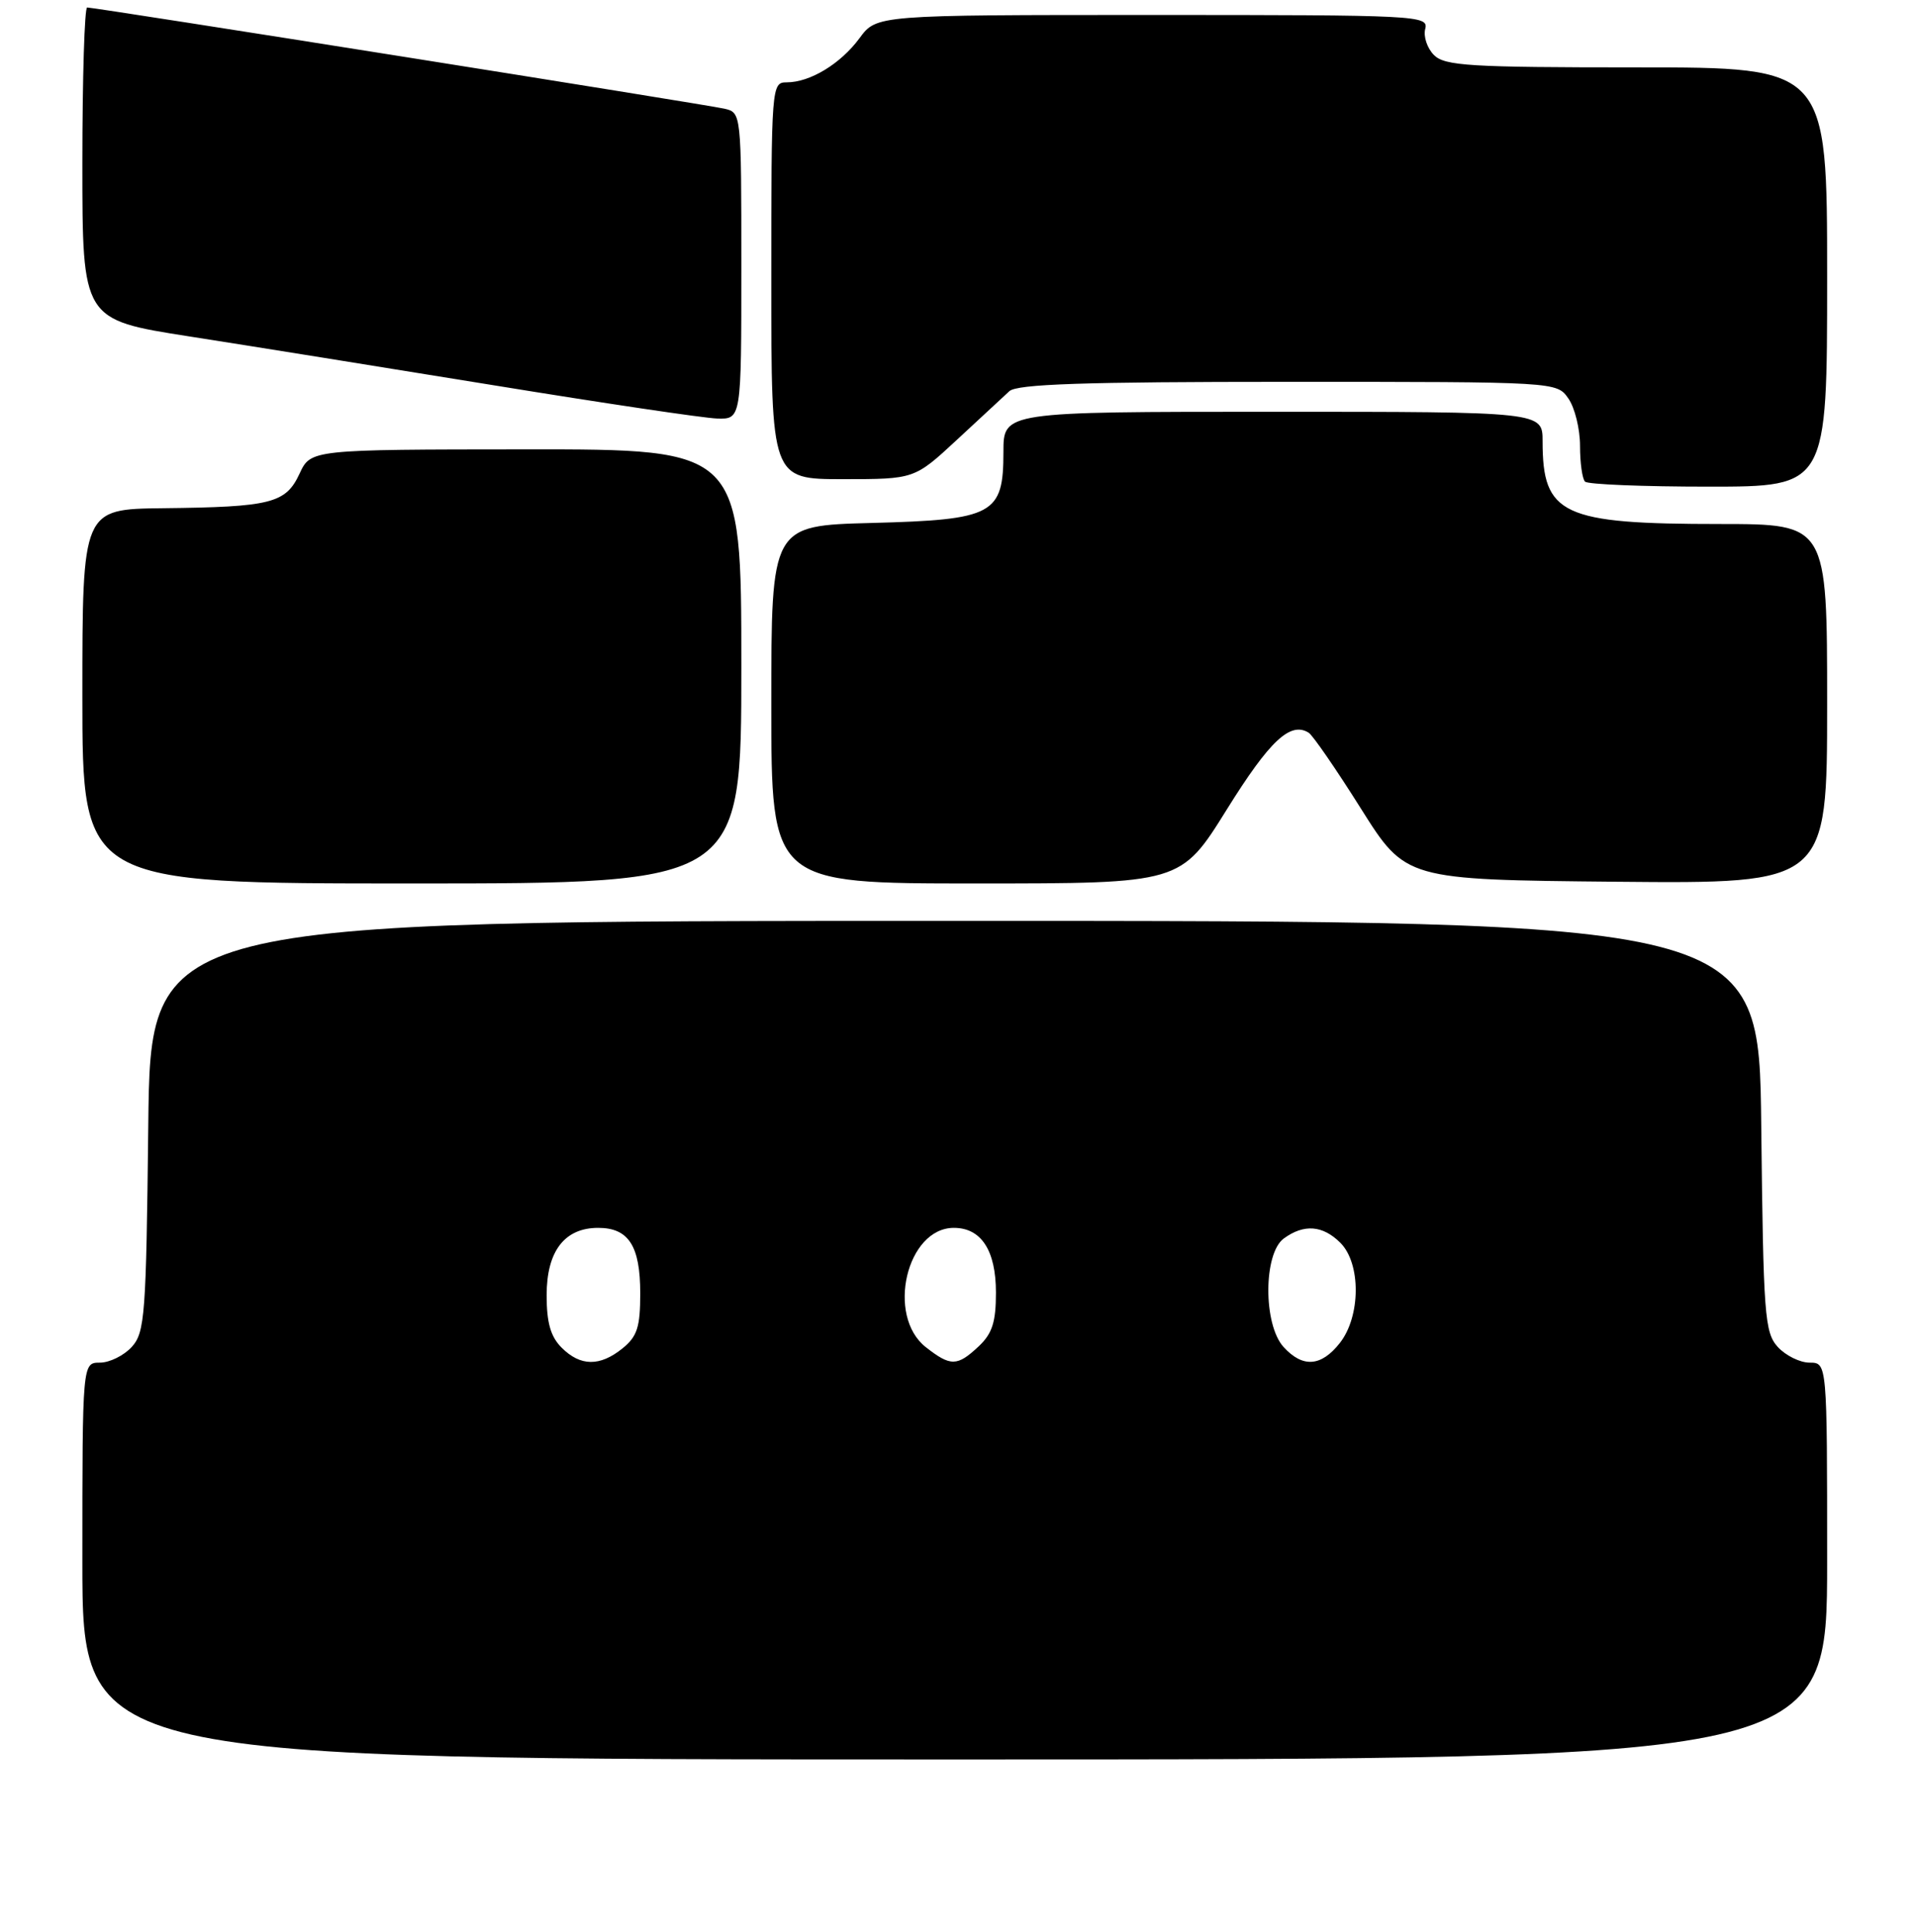 <?xml version="1.0" encoding="UTF-8" standalone="no"?>
<!DOCTYPE svg PUBLIC "-//W3C//DTD SVG 1.1//EN" "http://www.w3.org/Graphics/SVG/1.1/DTD/svg11.dtd" >
<svg xmlns="http://www.w3.org/2000/svg" xmlns:xlink="http://www.w3.org/1999/xlink" version="1.1" viewBox="0 0 256 258">
 <g >
 <path fill="currentColor"
d=" M 244.00 208.50 C 244.00 182.00 244.00 182.00 241.65 182.00 C 240.37 182.00 238.45 181.05 237.40 179.90 C 235.65 177.95 235.48 175.70 235.20 150.40 C 234.91 123.00 234.91 123.00 127.50 123.00 C 20.09 123.00 20.09 123.00 19.80 150.40 C 19.52 175.70 19.35 177.95 17.60 179.90 C 16.55 181.05 14.63 182.00 13.35 182.00 C 11.00 182.00 11.00 182.00 11.00 208.50 C 11.00 235.00 11.00 235.00 127.50 235.00 C 244.00 235.00 244.00 235.00 244.00 208.50 Z  M 99.00 89.00 C 99.00 60.00 99.00 60.00 70.25 60.02 C 41.50 60.04 41.50 60.04 40.00 63.27 C 38.16 67.23 36.20 67.72 21.75 67.88 C 11.00 68.00 11.00 68.00 11.00 93.00 C 11.00 118.00 11.00 118.00 55.00 118.00 C 99.00 118.00 99.00 118.00 99.00 89.00 Z  M 163.83 108.12 C 169.56 98.91 172.32 96.33 174.77 97.87 C 175.32 98.22 178.46 102.78 181.74 108.00 C 187.72 117.50 187.72 117.50 215.86 117.77 C 244.00 118.03 244.00 118.03 244.00 94.02 C 244.00 70.00 244.00 70.00 229.75 69.99 C 208.59 69.99 206.00 68.78 206.00 58.93 C 206.00 55.00 206.00 55.00 170.00 55.00 C 134.00 55.00 134.00 55.00 134.00 60.35 C 134.00 68.73 132.72 69.42 116.40 69.85 C 103.00 70.20 103.00 70.20 103.00 94.10 C 103.00 118.00 103.00 118.00 130.34 118.00 C 157.68 118.00 157.68 118.00 163.83 108.12 Z  M 244.00 37.00 C 244.00 9.00 244.00 9.00 218.57 9.00 C 196.28 9.00 192.94 8.80 191.49 7.35 C 190.59 6.44 190.06 4.87 190.33 3.85 C 190.79 2.07 189.33 2.00 153.94 2.00 C 117.06 2.00 117.06 2.00 114.78 5.10 C 112.25 8.53 108.18 11.00 105.05 11.00 C 103.04 11.00 103.00 11.45 103.00 37.50 C 103.00 64.00 103.00 64.00 112.56 64.00 C 122.12 64.00 122.12 64.00 127.78 58.75 C 130.89 55.86 134.05 52.94 134.79 52.25 C 135.82 51.30 144.71 51.00 172.01 51.00 C 207.89 51.00 207.89 51.00 209.44 53.22 C 210.30 54.44 211.00 57.29 211.00 59.56 C 211.00 61.82 211.30 63.97 211.67 64.33 C 212.03 64.70 219.46 65.00 228.17 65.00 C 244.00 65.00 244.00 65.00 244.00 37.00 Z  M 99.00 35.52 C 99.00 15.10 98.99 15.04 96.75 14.52 C 94.37 13.96 12.74 1.00 11.64 1.00 C 11.29 1.00 11.00 10.38 11.00 21.85 C 11.00 42.70 11.00 42.70 25.25 44.93 C 33.09 46.15 51.42 49.10 66.00 51.47 C 80.58 53.85 93.96 55.84 95.75 55.90 C 99.00 56.00 99.00 56.00 99.00 35.52 Z  M 75.00 180.00 C 73.53 178.53 73.00 176.67 73.00 173.00 C 73.00 167.12 75.38 164.00 79.88 164.00 C 83.95 164.00 85.50 166.41 85.50 172.74 C 85.50 177.25 85.10 178.50 83.14 180.09 C 80.11 182.54 77.51 182.51 75.00 180.00 Z  M 123.63 179.93 C 118.31 175.74 121.07 164.00 127.38 164.00 C 131.04 164.00 133.00 167.02 133.00 172.65 C 133.00 176.58 132.51 178.12 130.69 179.83 C 127.82 182.52 126.95 182.53 123.63 179.93 Z  M 171.40 179.90 C 168.68 176.89 168.71 167.42 171.44 165.42 C 174.13 163.45 176.65 163.65 179.00 166.00 C 181.76 168.76 181.72 175.82 178.93 179.37 C 176.43 182.55 173.96 182.72 171.40 179.90 Z "/>
</g>
</svg>